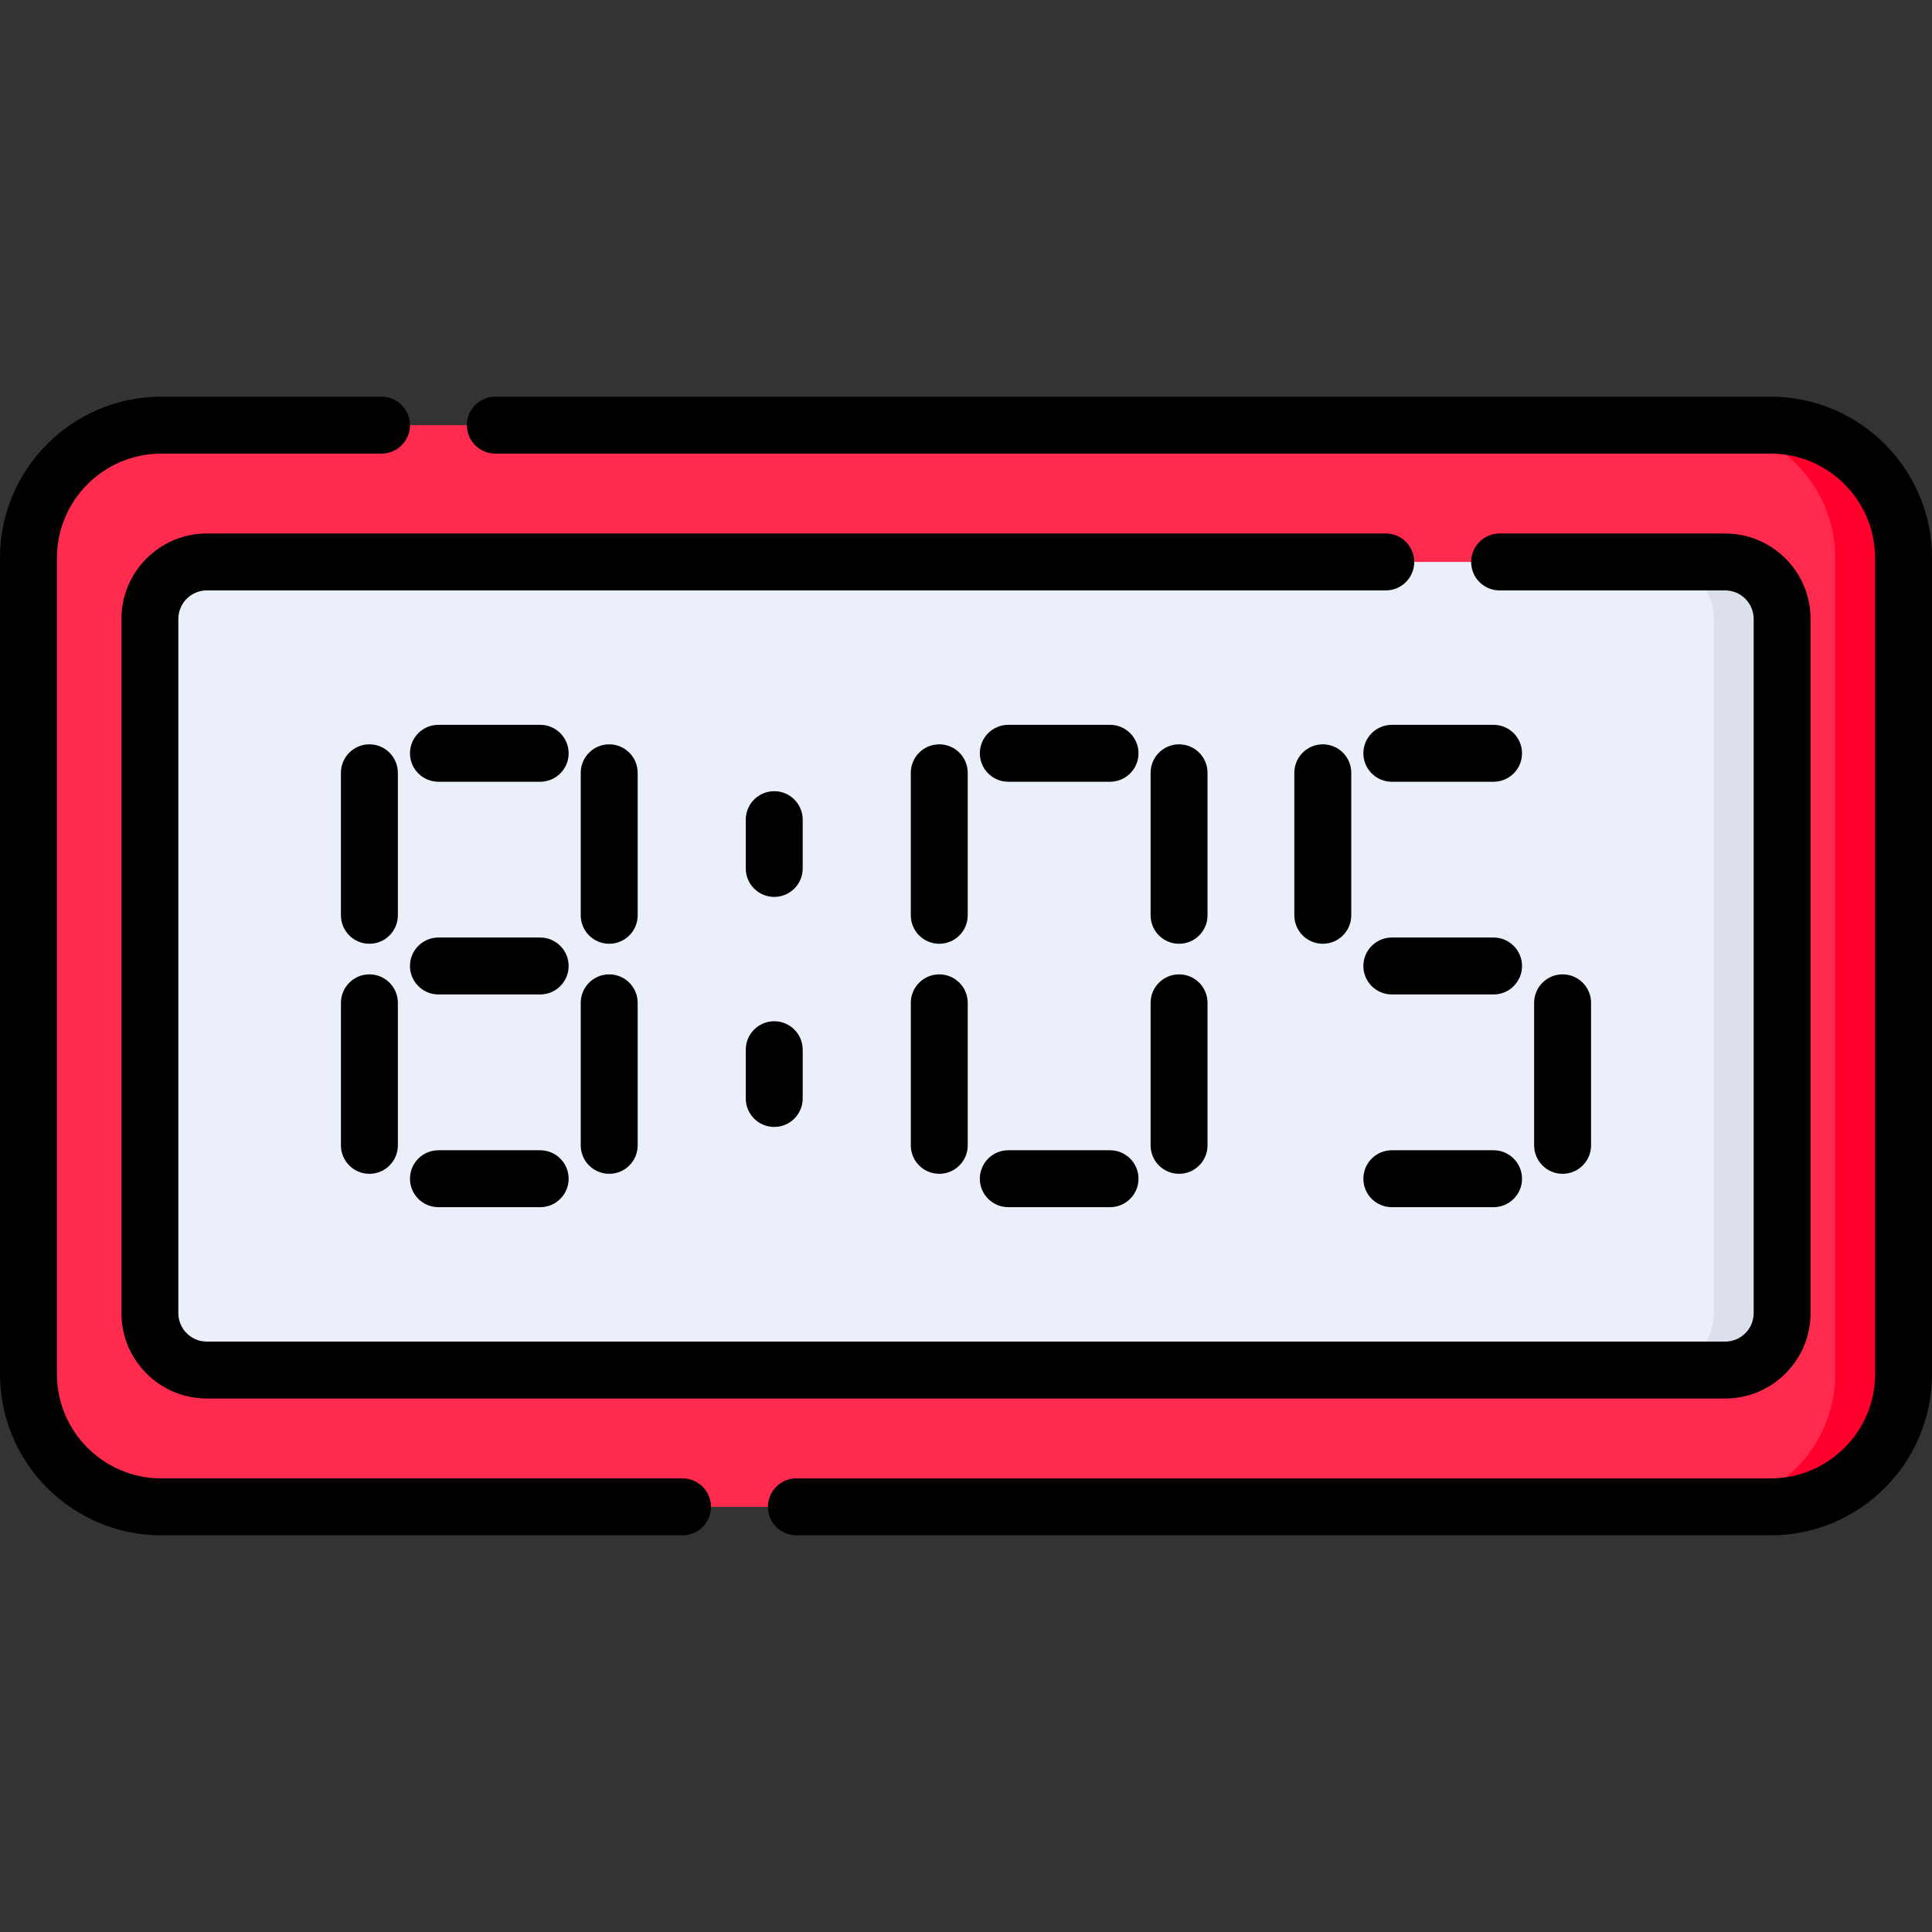 <svg id="Capa_1" enable-background="new 0 0 512 512" height="512" viewBox="0 0 512 512" width="512" xmlns="http://www.w3.org/2000/svg"><rect x="0" y="0" width="512" height="512" fill="#333333" stroke="none"/><path d="m469.264 399.33h-426.528c-19.437 0-35.194-15.757-35.194-35.194v-216.272c0-19.437 15.757-35.194 35.194-35.194h426.528c19.437 0 35.194 15.757 35.194 35.194v216.272c0 19.437-15.757 35.194-35.194 35.194z" fill="#ff2b4e"/><path d="m469.264 112.67h-18.1c19.437 0 35.194 15.757 35.194 35.194v216.272c0 19.437-15.757 35.194-35.194 35.194h18.1c19.437 0 35.194-15.757 35.194-35.194v-216.272c0-19.437-15.757-35.194-35.194-35.194z" fill="#ff002d"/><path d="m457.193 363.077h-402.386c-8.33 0-15.083-6.753-15.083-15.083v-183.987c0-8.33 6.753-15.083 15.083-15.083h402.387c8.33 0 15.083 6.753 15.083 15.083v183.986c0 8.331-6.753 15.084-15.084 15.084z" fill="#eaeff9"/><path d="m457.193 148.924h-18.1c8.33 0 15.083 6.753 15.083 15.083v183.986c0 8.33-6.753 15.083-15.083 15.083h18.1c8.33 0 15.083-6.753 15.083-15.083v-183.986c.001-8.33-6.752-15.083-15.083-15.083z" fill="#dbe0ea"/><path d="m469.264 105.128h-337.991c-4.165 0-7.542 3.377-7.542 7.542s3.377 7.542 7.542 7.542h337.991c15.248 0 27.653 12.405 27.653 27.653v216.272c0 15.248-12.405 27.653-27.653 27.653h-258.218c-4.165 0-7.542 3.376-7.542 7.542s3.377 7.542 7.542 7.542h258.218c23.565 0 42.736-19.171 42.736-42.736v-216.274c0-23.565-19.171-42.736-42.736-42.736z"/><path d="m180.88 391.789h-138.144c-15.248 0-27.653-12.405-27.653-27.653v-216.272c0-15.248 12.405-27.653 27.653-27.653h58.37c4.165 0 7.542-3.377 7.542-7.542s-3.377-7.542-7.542-7.542h-58.37c-23.565.001-42.736 19.172-42.736 42.737v216.272c0 23.565 19.171 42.736 42.736 42.736h138.144c4.165 0 7.542-3.377 7.542-7.542s-3.377-7.541-7.542-7.541z"/><path d="m367.246 141.382h-312.44c-12.476 0-22.625 10.149-22.625 22.625v183.986c0 12.476 10.149 22.625 22.625 22.625h402.387c12.476 0 22.625-10.149 22.625-22.625v-183.986c0-12.476-10.149-22.625-22.625-22.625h-59.781c-4.165 0-7.542 3.376-7.542 7.542s3.376 7.542 7.542 7.542h59.781c4.158 0 7.542 3.383 7.542 7.542v183.986c0 4.159-3.383 7.542-7.542 7.542h-402.387c-4.158 0-7.542-3.383-7.542-7.542v-183.987c0-4.159 3.383-7.542 7.542-7.542h312.439c4.165 0 7.542-3.376 7.542-7.542s-3.376-7.541-7.541-7.541z"/><path d="m212.722 217.218c0-4.165-3.377-7.542-7.542-7.542s-7.542 3.377-7.542 7.542v12.928c0 4.165 3.376 7.542 7.542 7.542s7.542-3.377 7.542-7.542z"/><path d="m205.18 270.639c-4.165 0-7.542 3.376-7.542 7.542v12.927c0 4.165 3.376 7.542 7.542 7.542s7.542-3.377 7.542-7.542v-12.927c0-4.165-3.377-7.542-7.542-7.542z"/><path d="m343.013 204.797v37.769c0 4.165 3.377 7.542 7.542 7.542s7.542-3.376 7.542-7.542v-37.769c0-4.165-3.377-7.542-7.542-7.542-4.165.001-7.542 3.377-7.542 7.542z"/><path d="m421.646 303.529v-37.77c0-4.165-3.377-7.542-7.542-7.542s-7.542 3.376-7.542 7.542v37.77c0 4.165 3.377 7.542 7.542 7.542s7.542-3.377 7.542-7.542z"/><path d="m395.81 192.087h-26.962c-4.165 0-7.542 3.376-7.542 7.542s3.376 7.542 7.542 7.542h26.962c4.165 0 7.542-3.377 7.542-7.542s-3.377-7.542-7.542-7.542z"/><path d="m395.81 248.454h-26.962c-4.165 0-7.542 3.377-7.542 7.542s3.376 7.542 7.542 7.542h26.962c4.165 0 7.542-3.376 7.542-7.542s-3.377-7.542-7.542-7.542z"/><path d="m395.81 304.83h-26.962c-4.165 0-7.542 3.376-7.542 7.542s3.376 7.542 7.542 7.542h26.962c4.165 0 7.542-3.376 7.542-7.542s-3.377-7.542-7.542-7.542z"/><path d="m97.896 258.218c-4.165 0-7.542 3.376-7.542 7.542v37.77c0 4.165 3.377 7.542 7.542 7.542s7.542-3.377 7.542-7.542v-37.77c-.001-4.165-3.377-7.542-7.542-7.542z"/><path d="m161.445 258.218c-4.165 0-7.542 3.376-7.542 7.542v37.77c0 4.165 3.377 7.542 7.542 7.542s7.542-3.377 7.542-7.542v-37.77c0-4.165-3.377-7.542-7.542-7.542z"/><path d="m105.437 204.797c0-4.165-3.377-7.542-7.542-7.542s-7.542 3.377-7.542 7.542v37.769c0 4.165 3.377 7.542 7.542 7.542s7.542-3.376 7.542-7.542z"/><path d="m168.987 204.797c0-4.165-3.377-7.542-7.542-7.542s-7.542 3.377-7.542 7.542v37.769c0 4.165 3.377 7.542 7.542 7.542s7.542-3.376 7.542-7.542z"/><path d="m143.151 192.087h-26.961c-4.165 0-7.542 3.376-7.542 7.542s3.376 7.542 7.542 7.542h26.962c4.165 0 7.542-3.377 7.542-7.542s-3.377-7.542-7.543-7.542z"/><path d="m143.151 248.454h-26.961c-4.165 0-7.542 3.377-7.542 7.542s3.376 7.542 7.542 7.542h26.962c4.165 0 7.542-3.376 7.542-7.542s-3.377-7.542-7.543-7.542z"/><path d="m143.151 304.83h-26.961c-4.165 0-7.542 3.376-7.542 7.542s3.376 7.542 7.542 7.542h26.962c4.165 0 7.542-3.376 7.542-7.542s-3.377-7.542-7.543-7.542z"/><path d="m248.915 258.218c-4.165 0-7.542 3.376-7.542 7.542v37.77c0 4.165 3.377 7.542 7.542 7.542s7.542-3.377 7.542-7.542v-37.77c0-4.165-3.377-7.542-7.542-7.542z"/><path d="m312.465 258.218c-4.165 0-7.542 3.376-7.542 7.542v37.77c0 4.165 3.376 7.542 7.542 7.542s7.542-3.377 7.542-7.542v-37.77c0-4.165-3.377-7.542-7.542-7.542z"/><path d="m320.007 204.797c0-4.165-3.376-7.542-7.542-7.542s-7.542 3.377-7.542 7.542v37.769c0 4.165 3.376 7.542 7.542 7.542s7.542-3.376 7.542-7.542z"/><path d="m256.457 204.797c0-4.165-3.377-7.542-7.542-7.542s-7.542 3.377-7.542 7.542v37.769c0 4.165 3.377 7.542 7.542 7.542s7.542-3.376 7.542-7.542z"/><path d="m294.171 192.087h-26.962c-4.165 0-7.542 3.376-7.542 7.542s3.377 7.542 7.542 7.542h26.962c4.165 0 7.542-3.377 7.542-7.542s-3.377-7.542-7.542-7.542z"/><path d="m294.171 304.83h-26.962c-4.165 0-7.542 3.376-7.542 7.542s3.377 7.542 7.542 7.542h26.962c4.165 0 7.542-3.376 7.542-7.542s-3.377-7.542-7.542-7.542z"/></svg>